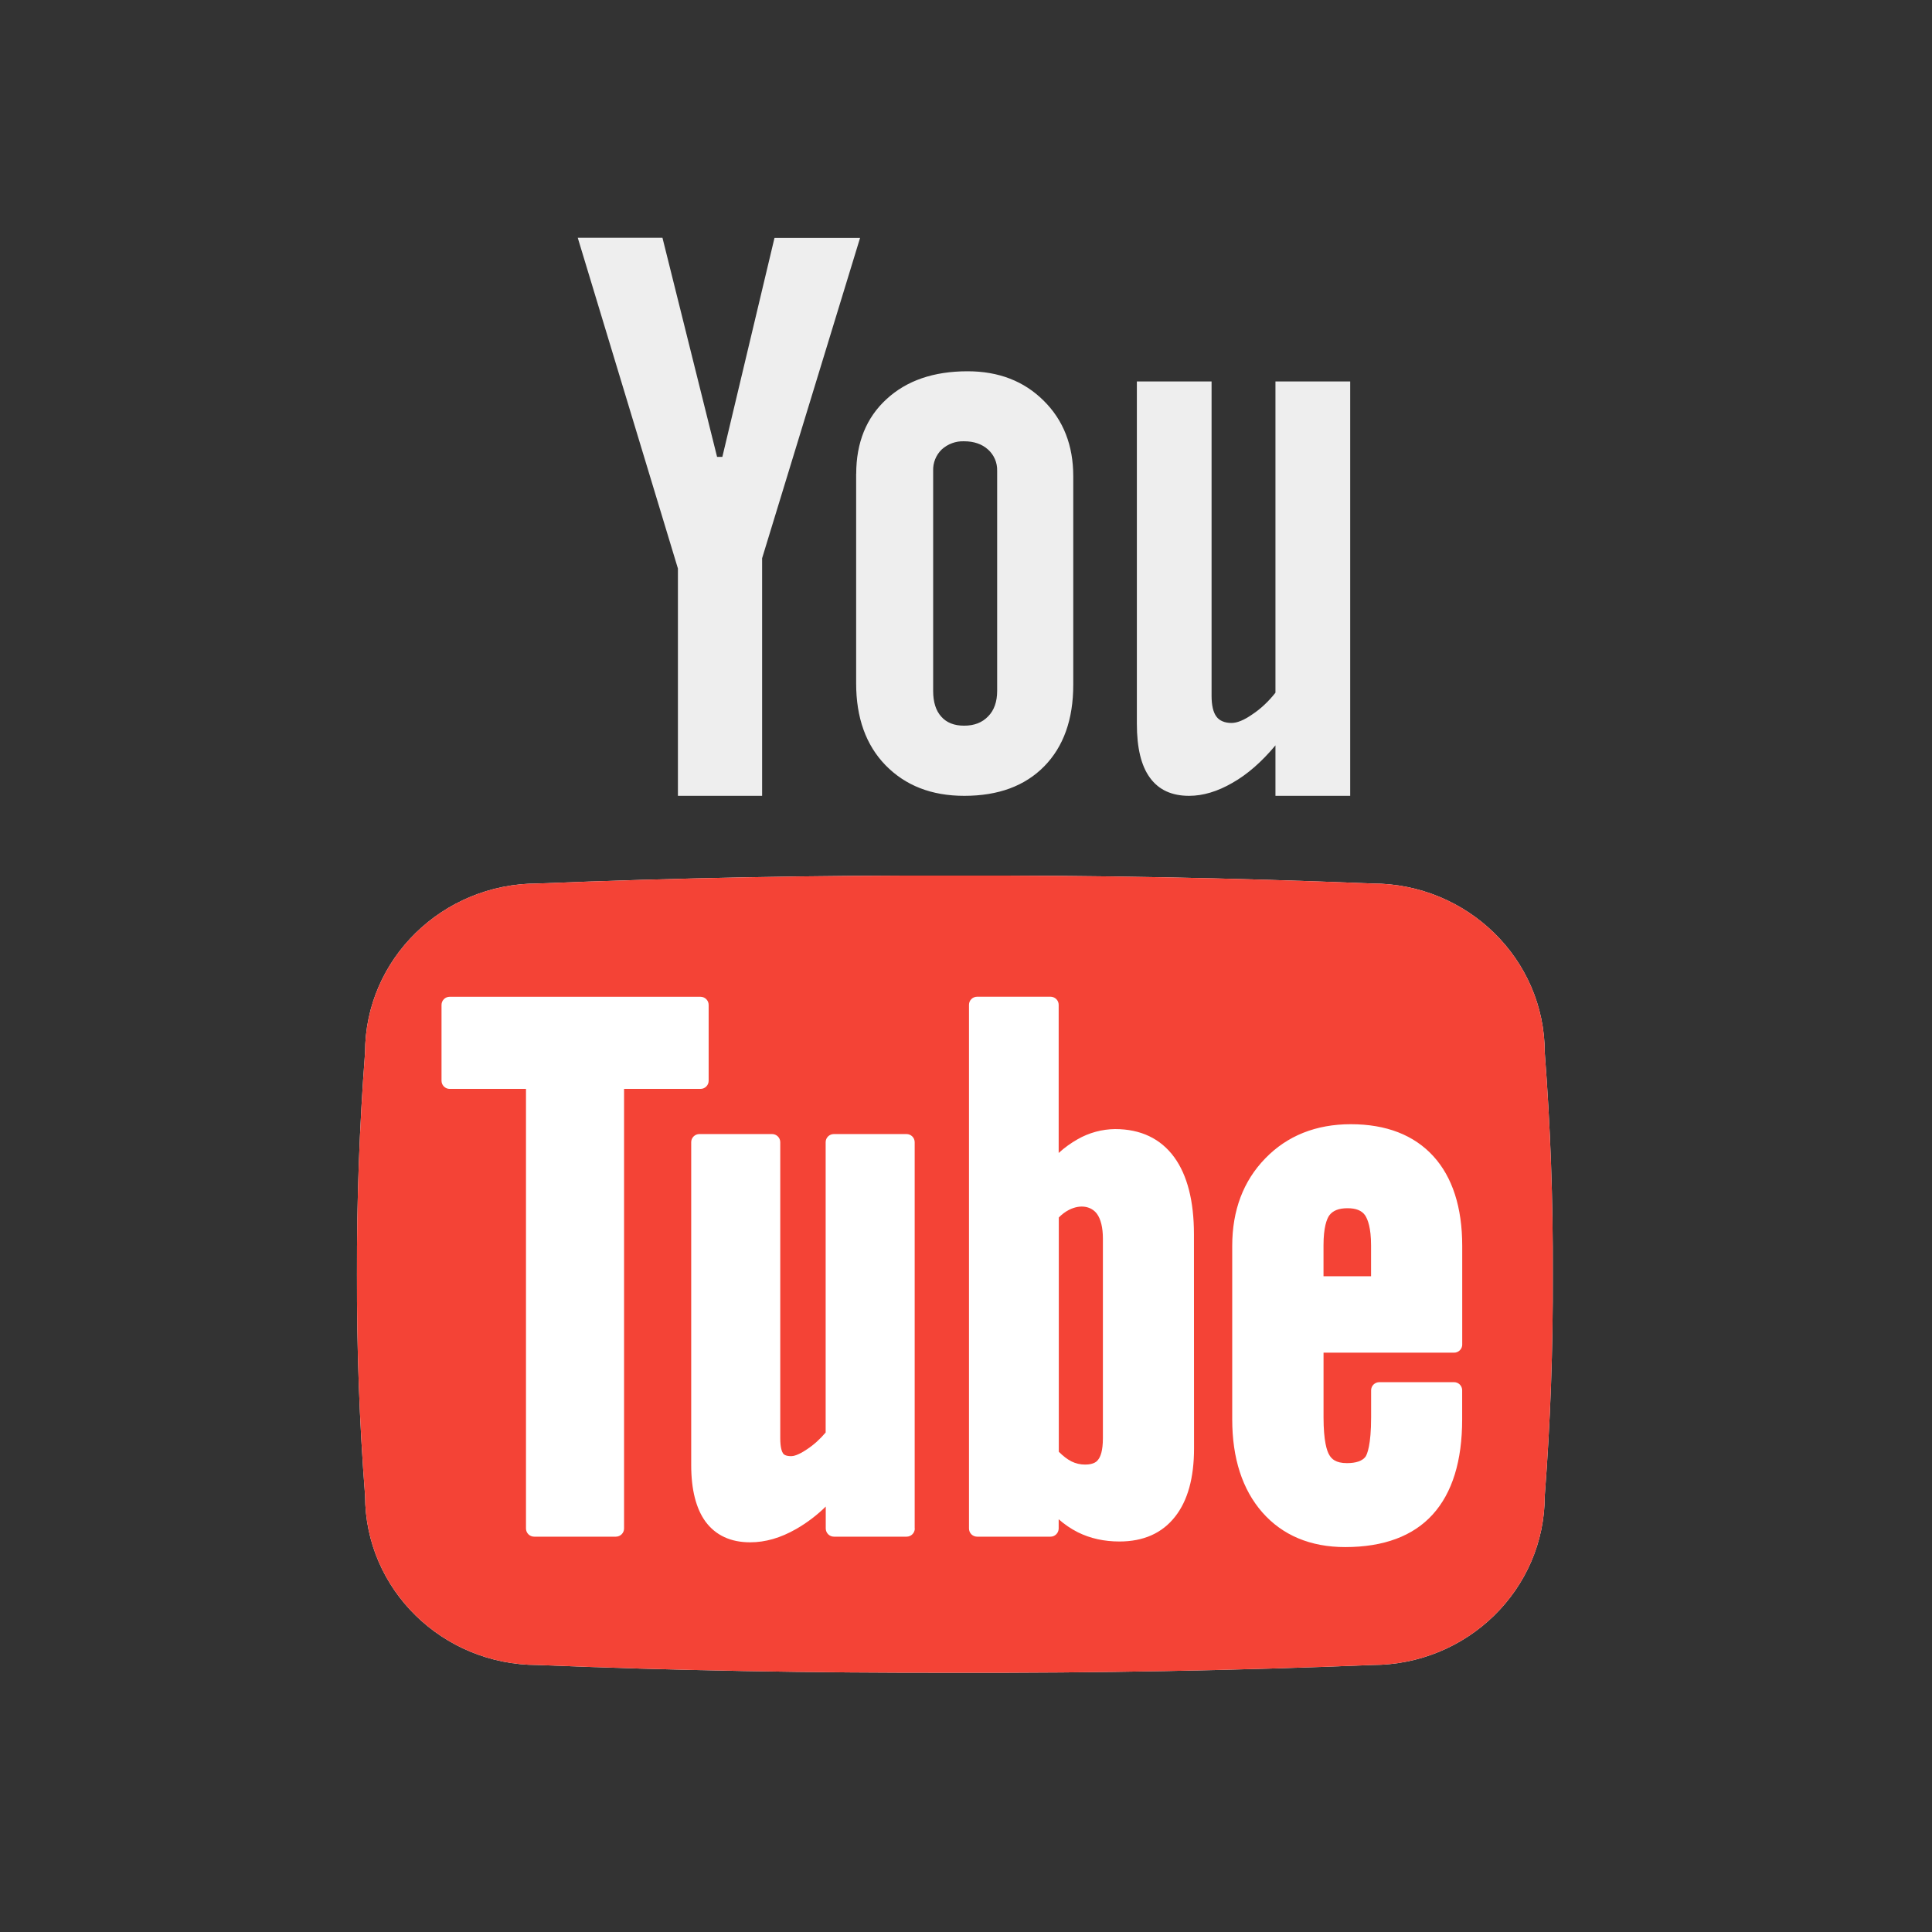 <?xml version="1.0" standalone="no"?><!-- Generator: Gravit.io --><svg xmlns="http://www.w3.org/2000/svg" xmlns:xlink="http://www.w3.org/1999/xlink" style="isolation:isolate" viewBox="0 0 64 64" width="64" height="64"><rect x="0" y="0" width="64" height="64" fill="#333333" stroke="none"/><path d=" M 19.139 7.877 L 21.945 7.877 L 23.754 15.134 L 23.929 15.134 L 25.656 7.881 L 28.491 7.881 L 25.246 18.492 L 25.246 26.363 L 22.457 26.363 L 22.457 18.833 L 19.139 7.877 L 19.139 7.877 Z  M 28.363 15.698 C 28.363 14.663 28.699 13.835 29.365 13.224 C 30.031 12.608 30.926 12.299 32.053 12.299 C 33.08 12.299 33.918 12.623 34.572 13.272 C 35.225 13.917 35.553 14.753 35.553 15.773 L 35.553 22.686 C 35.553 23.829 35.233 24.73 34.592 25.385 C 33.95 26.037 33.071 26.363 31.942 26.363 C 30.855 26.363 29.991 26.021 29.335 25.35 C 28.684 24.68 28.361 23.774 28.361 22.637 L 28.361 15.697 L 28.363 15.697 L 28.363 15.698 L 28.363 15.698 Z  M 30.912 22.888 C 30.912 23.251 30.999 23.54 31.182 23.741 C 31.357 23.939 31.608 24.039 31.936 24.039 C 32.273 24.039 32.536 23.937 32.734 23.73 C 32.931 23.531 33.032 23.247 33.032 22.888 L 33.032 15.596 C 33.04 15.327 32.929 15.068 32.727 14.889 C 32.528 14.71 32.262 14.618 31.936 14.618 C 31.664 14.608 31.398 14.705 31.196 14.889 C 31.005 15.074 30.902 15.331 30.912 15.596 L 30.912 22.888 L 30.912 22.888 Z  M 44.727 12.637 L 44.727 26.363 L 42.251 26.363 L 42.251 24.691 C 41.795 25.238 41.321 25.653 40.824 25.934 C 40.333 26.218 39.854 26.363 39.39 26.363 C 38.816 26.363 38.387 26.166 38.095 25.766 C 37.803 25.37 37.66 24.775 37.66 23.974 L 37.66 12.637 L 40.135 12.637 L 40.135 23.05 C 40.135 23.362 40.188 23.592 40.293 23.735 C 40.392 23.873 40.567 23.949 40.795 23.949 C 40.981 23.949 41.211 23.856 41.484 23.665 C 41.766 23.479 42.02 23.238 42.251 22.947 L 42.251 12.637 L 44.727 12.637 L 44.727 12.637 Z " fill="rgb(238,238,238)"/><path d=" M 51.172 34.865 C 51.172 31.773 48.611 29.267 45.456 29.267 C 40.85 29.08 36.241 28.993 31.631 29.005 C 27.022 28.993 22.412 29.081 17.807 29.267 C 14.655 29.267 12.093 31.773 12.093 34.865 C 11.907 37.309 11.817 39.759 11.825 42.209 C 11.818 44.656 11.904 47.104 12.094 49.552 C 12.094 52.649 14.653 55.155 17.807 55.155 C 22.314 55.34 26.927 55.419 31.631 55.412 C 36.337 55.423 40.951 55.338 45.456 55.155 C 48.611 55.155 51.172 52.649 51.172 49.552 C 51.36 47.104 51.448 44.656 51.438 42.209 C 51.448 39.759 51.36 37.309 51.172 34.865 L 51.172 34.865 L 51.172 34.865 Z " fill="rgb(255,255,255)"/><g id="null"><path d=" M 44.639 40.024 C 44.35 40.024 44.153 40.101 44.034 40.262 C 43.95 40.382 43.843 40.657 43.843 41.255 L 43.843 42.277 L 45.418 42.277 L 45.418 41.255 C 45.418 40.666 45.308 40.39 45.218 40.255 C 45.106 40.098 44.916 40.024 44.639 40.024 Z  M 35.414 40.077 C 35.287 40.142 35.172 40.229 35.074 40.332 L 35.074 48.091 C 35.219 48.237 35.36 48.343 35.491 48.41 C 35.633 48.481 35.789 48.517 35.948 48.516 C 36.253 48.516 36.348 48.396 36.378 48.353 C 36.453 48.26 36.535 48.064 36.535 47.64 L 36.535 41.032 C 36.535 40.665 36.465 40.381 36.335 40.206 C 36.158 39.971 35.809 39.879 35.414 40.077 Z " fill="rgb(244,67,54)"/><path d=" M 51.172 34.865 C 51.172 31.773 48.611 29.267 45.456 29.267 C 40.85 29.08 36.241 28.993 31.631 29.005 C 27.022 28.993 22.412 29.081 17.807 29.267 C 14.655 29.267 12.093 31.773 12.093 34.865 C 11.907 37.309 11.817 39.759 11.825 42.209 C 11.818 44.656 11.904 47.104 12.094 49.552 C 12.094 52.649 14.653 55.155 17.807 55.155 C 22.314 55.34 26.927 55.419 31.631 55.412 C 36.337 55.423 40.951 55.338 45.456 55.155 C 48.611 55.155 51.172 52.649 51.172 49.552 C 51.36 47.104 51.448 44.656 51.438 42.209 C 51.448 39.759 51.36 37.309 51.172 34.865 L 51.172 34.865 L 51.172 34.865 Z  M 20.673 50.635 C 20.672 50.784 20.55 50.904 20.401 50.904 L 17.696 50.904 C 17.546 50.904 17.425 50.784 17.424 50.635 L 17.424 36.071 L 14.896 36.071 C 14.748 36.071 14.627 35.951 14.626 35.803 L 14.626 33.289 C 14.626 33.141 14.747 33.019 14.896 33.019 L 23.203 33.019 C 23.354 33.019 23.475 33.141 23.475 33.289 L 23.475 35.803 C 23.475 35.874 23.446 35.943 23.395 35.993 C 23.344 36.044 23.275 36.072 23.203 36.071 L 20.673 36.071 L 20.673 50.635 L 20.673 50.635 Z  M 30.304 50.635 C 30.303 50.784 30.181 50.904 30.032 50.904 L 27.626 50.904 C 27.477 50.904 27.356 50.784 27.354 50.635 L 27.354 49.907 C 27.062 50.194 26.735 50.442 26.38 50.647 C 25.856 50.947 25.355 51.091 24.848 51.091 C 24.204 51.091 23.707 50.858 23.373 50.408 C 23.059 49.98 22.897 49.348 22.897 48.532 L 22.897 37.836 C 22.897 37.688 23.018 37.567 23.17 37.567 L 25.575 37.567 C 25.725 37.567 25.847 37.688 25.847 37.836 L 25.847 47.644 C 25.847 47.966 25.905 48.097 25.942 48.149 C 25.959 48.171 26.008 48.237 26.212 48.237 C 26.281 48.237 26.439 48.208 26.726 48.014 C 26.958 47.862 27.167 47.672 27.351 47.453 L 27.351 37.836 C 27.351 37.688 27.472 37.567 27.624 37.567 L 30.028 37.567 C 30.179 37.567 30.3 37.688 30.3 37.836 L 30.3 50.634 L 30.304 50.634 L 30.304 50.635 L 30.304 50.635 Z  M 39.554 47.982 C 39.554 48.954 39.344 49.712 38.929 50.238 C 38.499 50.79 37.877 51.064 37.083 51.064 C 36.578 51.064 36.115 50.963 35.702 50.757 C 35.474 50.641 35.261 50.497 35.07 50.327 L 35.07 50.635 C 35.069 50.707 35.04 50.776 34.989 50.826 C 34.938 50.877 34.869 50.905 34.798 50.904 L 32.372 50.904 C 32.3 50.905 32.231 50.877 32.179 50.827 C 32.128 50.776 32.099 50.707 32.099 50.635 L 32.099 33.285 C 32.099 33.137 32.22 33.017 32.372 33.017 L 34.798 33.017 C 34.947 33.017 35.07 33.137 35.07 33.285 L 35.07 38.193 C 35.268 38.013 35.479 37.863 35.696 37.74 C 36.074 37.523 36.502 37.407 36.938 37.402 C 37.784 37.402 38.447 37.716 38.898 38.334 C 39.331 38.928 39.551 39.788 39.551 40.886 L 39.554 47.982 L 39.554 47.982 Z  M 48.439 44.539 C 48.439 44.611 48.41 44.68 48.358 44.731 C 48.307 44.781 48.238 44.81 48.166 44.809 L 43.844 44.809 L 43.844 46.95 C 43.844 47.731 43.952 48.066 44.039 48.205 C 44.109 48.322 44.24 48.468 44.618 48.468 C 44.921 48.468 45.13 48.396 45.237 48.252 C 45.286 48.175 45.42 47.882 45.42 46.947 L 45.42 46.056 C 45.42 45.905 45.543 45.786 45.694 45.786 L 48.166 45.786 C 48.316 45.786 48.436 45.905 48.436 46.056 L 48.436 47.018 C 48.436 48.397 48.108 49.453 47.463 50.166 C 46.816 50.883 45.839 51.249 44.561 51.249 C 43.409 51.249 42.483 50.858 41.816 50.099 C 41.156 49.345 40.819 48.311 40.819 47.018 L 40.819 41.272 C 40.819 40.094 41.186 39.12 41.915 38.372 C 42.641 37.622 43.597 37.241 44.746 37.241 C 45.921 37.241 46.841 37.599 47.482 38.301 C 48.115 38.996 48.438 39.996 48.438 41.273 L 48.438 44.54 L 48.439 44.54 L 48.439 44.539 L 48.439 44.539 Z " fill="rgb(244,67,54)"/></g></svg>